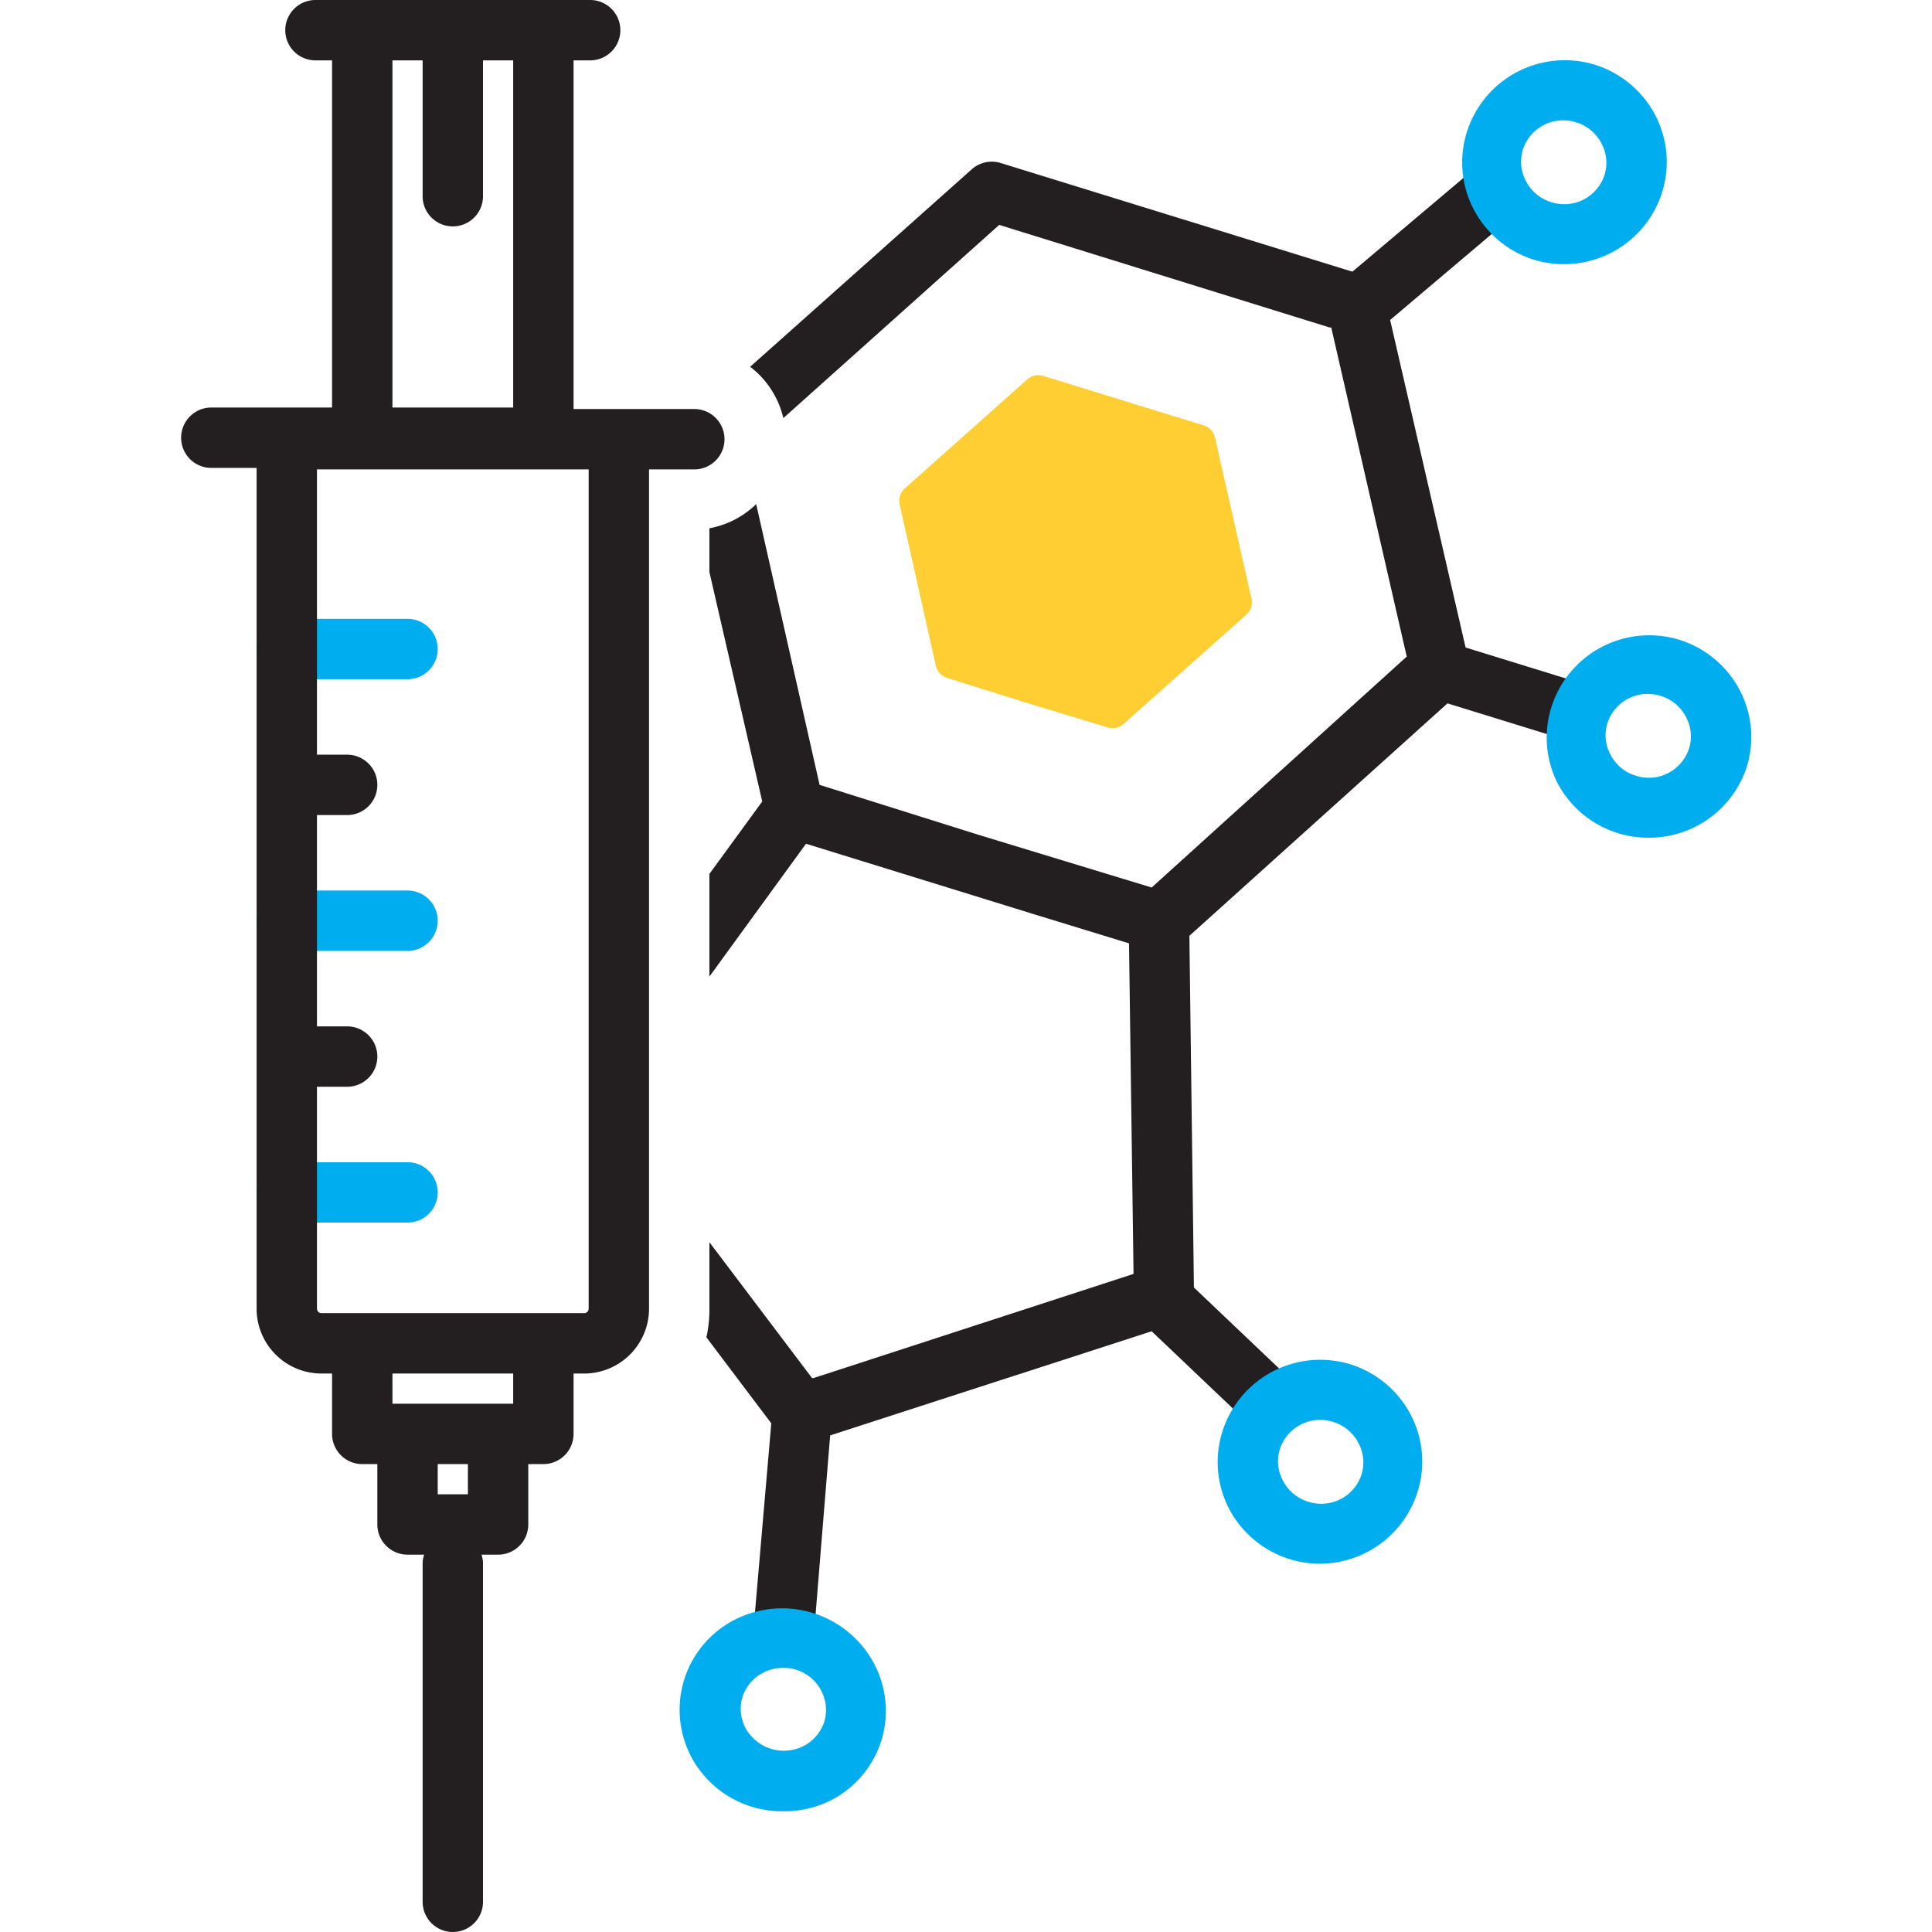 <svg xmlns="http://www.w3.org/2000/svg" id="hormone-therapy" viewBox="0 0 128 128">
  <path d="M27 81H19a2 2 0 0 1 0-4h8a2 2 0 0 1 0 4ZM27 63H19a2 2 0 0 1 0-4h8a2 2 0 0 1 0 4ZM27 45H19a2 2 0 0 1 0-4h8a2 2 0 0 1 0 4Z" style="fill:#00aeef"></path>
  <path d="M82.9,39.6,80.5,29a1.1,1.1,0,0,0-.7-.8L69.1,24.9a1.1,1.1,0,0,0-1,.2l-8.2,7.3a1.1,1.1,0,0,0-.3,1L62,44.1a1.1,1.1,0,0,0,.7.8l5.1,1.6,5.6,1.7a1.1,1.1,0,0,0,1-.2l8.2-7.3A1.1,1.1,0,0,0,82.9,39.6Z" style="fill:#ffce32"></path>
  <path d="M105.2,45.4l-8.1-2.5-5-21.7,7.8-6.6a2,2,0,1,0-2.6-3.1L89.6,18,66.3,10.8a2,2,0,0,0-1.9.4L49.7,24.3a6,6,0,0,1,2.2,3.4L66.2,14.9l21.9,6.8h.1l5,21.8L76.3,58.8,64.8,55.3,54.3,52,50.1,33.4A6,6,0,0,1,47,35v2.9l3.5,15.2L47,57.9v6.8l6.4-8.8,15.2,4.7,6.2,1.9.3,21.9L53.9,91.3h-.1l-6.8-9v4.4a8.3,8.3,0,0,1-.2,1.9l4.3,5.7-1.2,13.9a2,2,0,0,0,1.8,2.2h.2a2,2,0,0,0,2-1.8L55,95.1l21.3-6.9L82.4,94a2,2,0,0,0,2.8-2.9l-6.1-5.8L78.8,62,95.9,46.6l8.1,2.5h.6a2,2,0,0,0,.6-3.9Z" style="fill:#231f20"></path>
  <path d="M48,29.1a2,2,0,0,0-2-2H38V4h1.1a2,2,0,0,0,0-4H20.9a2,2,0,0,0,0,4H22V27H14a2,2,0,0,0,0,4h3V86.7A4.3,4.3,0,0,0,21.3,91H22v4a2,2,0,0,0,2,2h1v4a2,2,0,0,0,2,2h1.1a2,2,0,0,0-.1.5V126a2,2,0,0,0,4,0V103.5a2,2,0,0,0-.1-.5H33a2,2,0,0,0,2-2V97h1a2,2,0,0,0,2-2V91h.7A4.3,4.3,0,0,0,43,86.7V31.1h3A2,2,0,0,0,48,29.1ZM26,4h2v9a2,2,0,0,0,4,0V4h2V27H26Zm5,95H29V97h2Zm3-6H26V91h8Zm5-6.3a.3.3,0,0,1-.3.3H21.3a.3.3,0,0,1-.3-.3V72h2a2,2,0,0,0,0-4H21V54h2a2,2,0,0,0,0-4H21V31.1H39Z" style="fill:#231f20"></path>
  <path d="M87.5 103.6a6.8 6.8 0 0 1-6.1-3.7 6.7 6.7 0 0 1-.4-5.1h0a6.8 6.8 0 0 1 8.5-4.4 6.8 6.8 0 0 1 4 3.4 6.7 6.7 0 0 1 .4 5.1A6.8 6.8 0 0 1 87.5 103.6ZM84.8 96a2.7 2.7 0 0 0 .2 2.1 2.8 2.8 0 0 0 1.7 1.4 2.8 2.8 0 0 0 3.5-1.8 2.7 2.7 0 0 0-.2-2.1 2.8 2.8 0 0 0-1.7-1.4A2.8 2.8 0 0 0 84.8 96ZM103.6 17.5a6.8 6.8 0 0 1-2-.3 6.8 6.8 0 0 1-4-3.4 6.7 6.7 0 0 1-.4-5.1h0a6.8 6.8 0 0 1 8.5-4.4 6.8 6.8 0 0 1 4 3.4 6.7 6.7 0 0 1 .4 5.1A6.8 6.8 0 0 1 103.6 17.5Zm-2.7-7.6a2.7 2.7 0 0 0 .2 2.1 2.8 2.8 0 0 0 1.7 1.4 2.8 2.8 0 0 0 3.5-1.8 2.7 2.7 0 0 0-.2-2.1 2.8 2.8 0 0 0-1.7-1.4 2.8 2.8 0 0 0-3.5 1.8ZM109.2 55.5a6.8 6.8 0 0 1-2-.3 6.8 6.8 0 0 1-4-3.3 6.7 6.7 0 0 1-.4-5.1h0a6.8 6.8 0 0 1 8.5-4.4 6.8 6.8 0 0 1 4 3.4 6.7 6.7 0 0 1 .4 5.1A6.8 6.8 0 0 1 109.2 55.5Zm-2.7-7.6a2.7 2.7 0 0 0 .2 2.1 2.8 2.8 0 0 0 1.7 1.4 2.8 2.8 0 0 0 3.5-1.8 2.7 2.7 0 0 0-.2-2.1 2.8 2.8 0 0 0-1.7-1.4 2.8 2.8 0 0 0-3.5 1.8ZM51.9 120a6.8 6.8 0 0 1-6.1-3.6 6.7 6.7 0 0 1 2.9-9.1 6.9 6.9 0 0 1 9.2 2.9 6.7 6.7 0 0 1 .5 5.1 6.7 6.7 0 0 1-3.4 4A6.8 6.8 0 0 1 51.9 120Zm0-9.5a2.9 2.9 0 0 0-1.3.3 2.8 2.8 0 0 0-1.4 1.6 2.7 2.7 0 0 0 .2 2.1 2.9 2.9 0 0 0 3.8 1.2 2.8 2.8 0 0 0 1.4-1.6 2.7 2.7 0 0 0-.2-2.1A2.8 2.8 0 0 0 51.9 110.5Z" style="fill:#00aeef"></path>
</svg>
